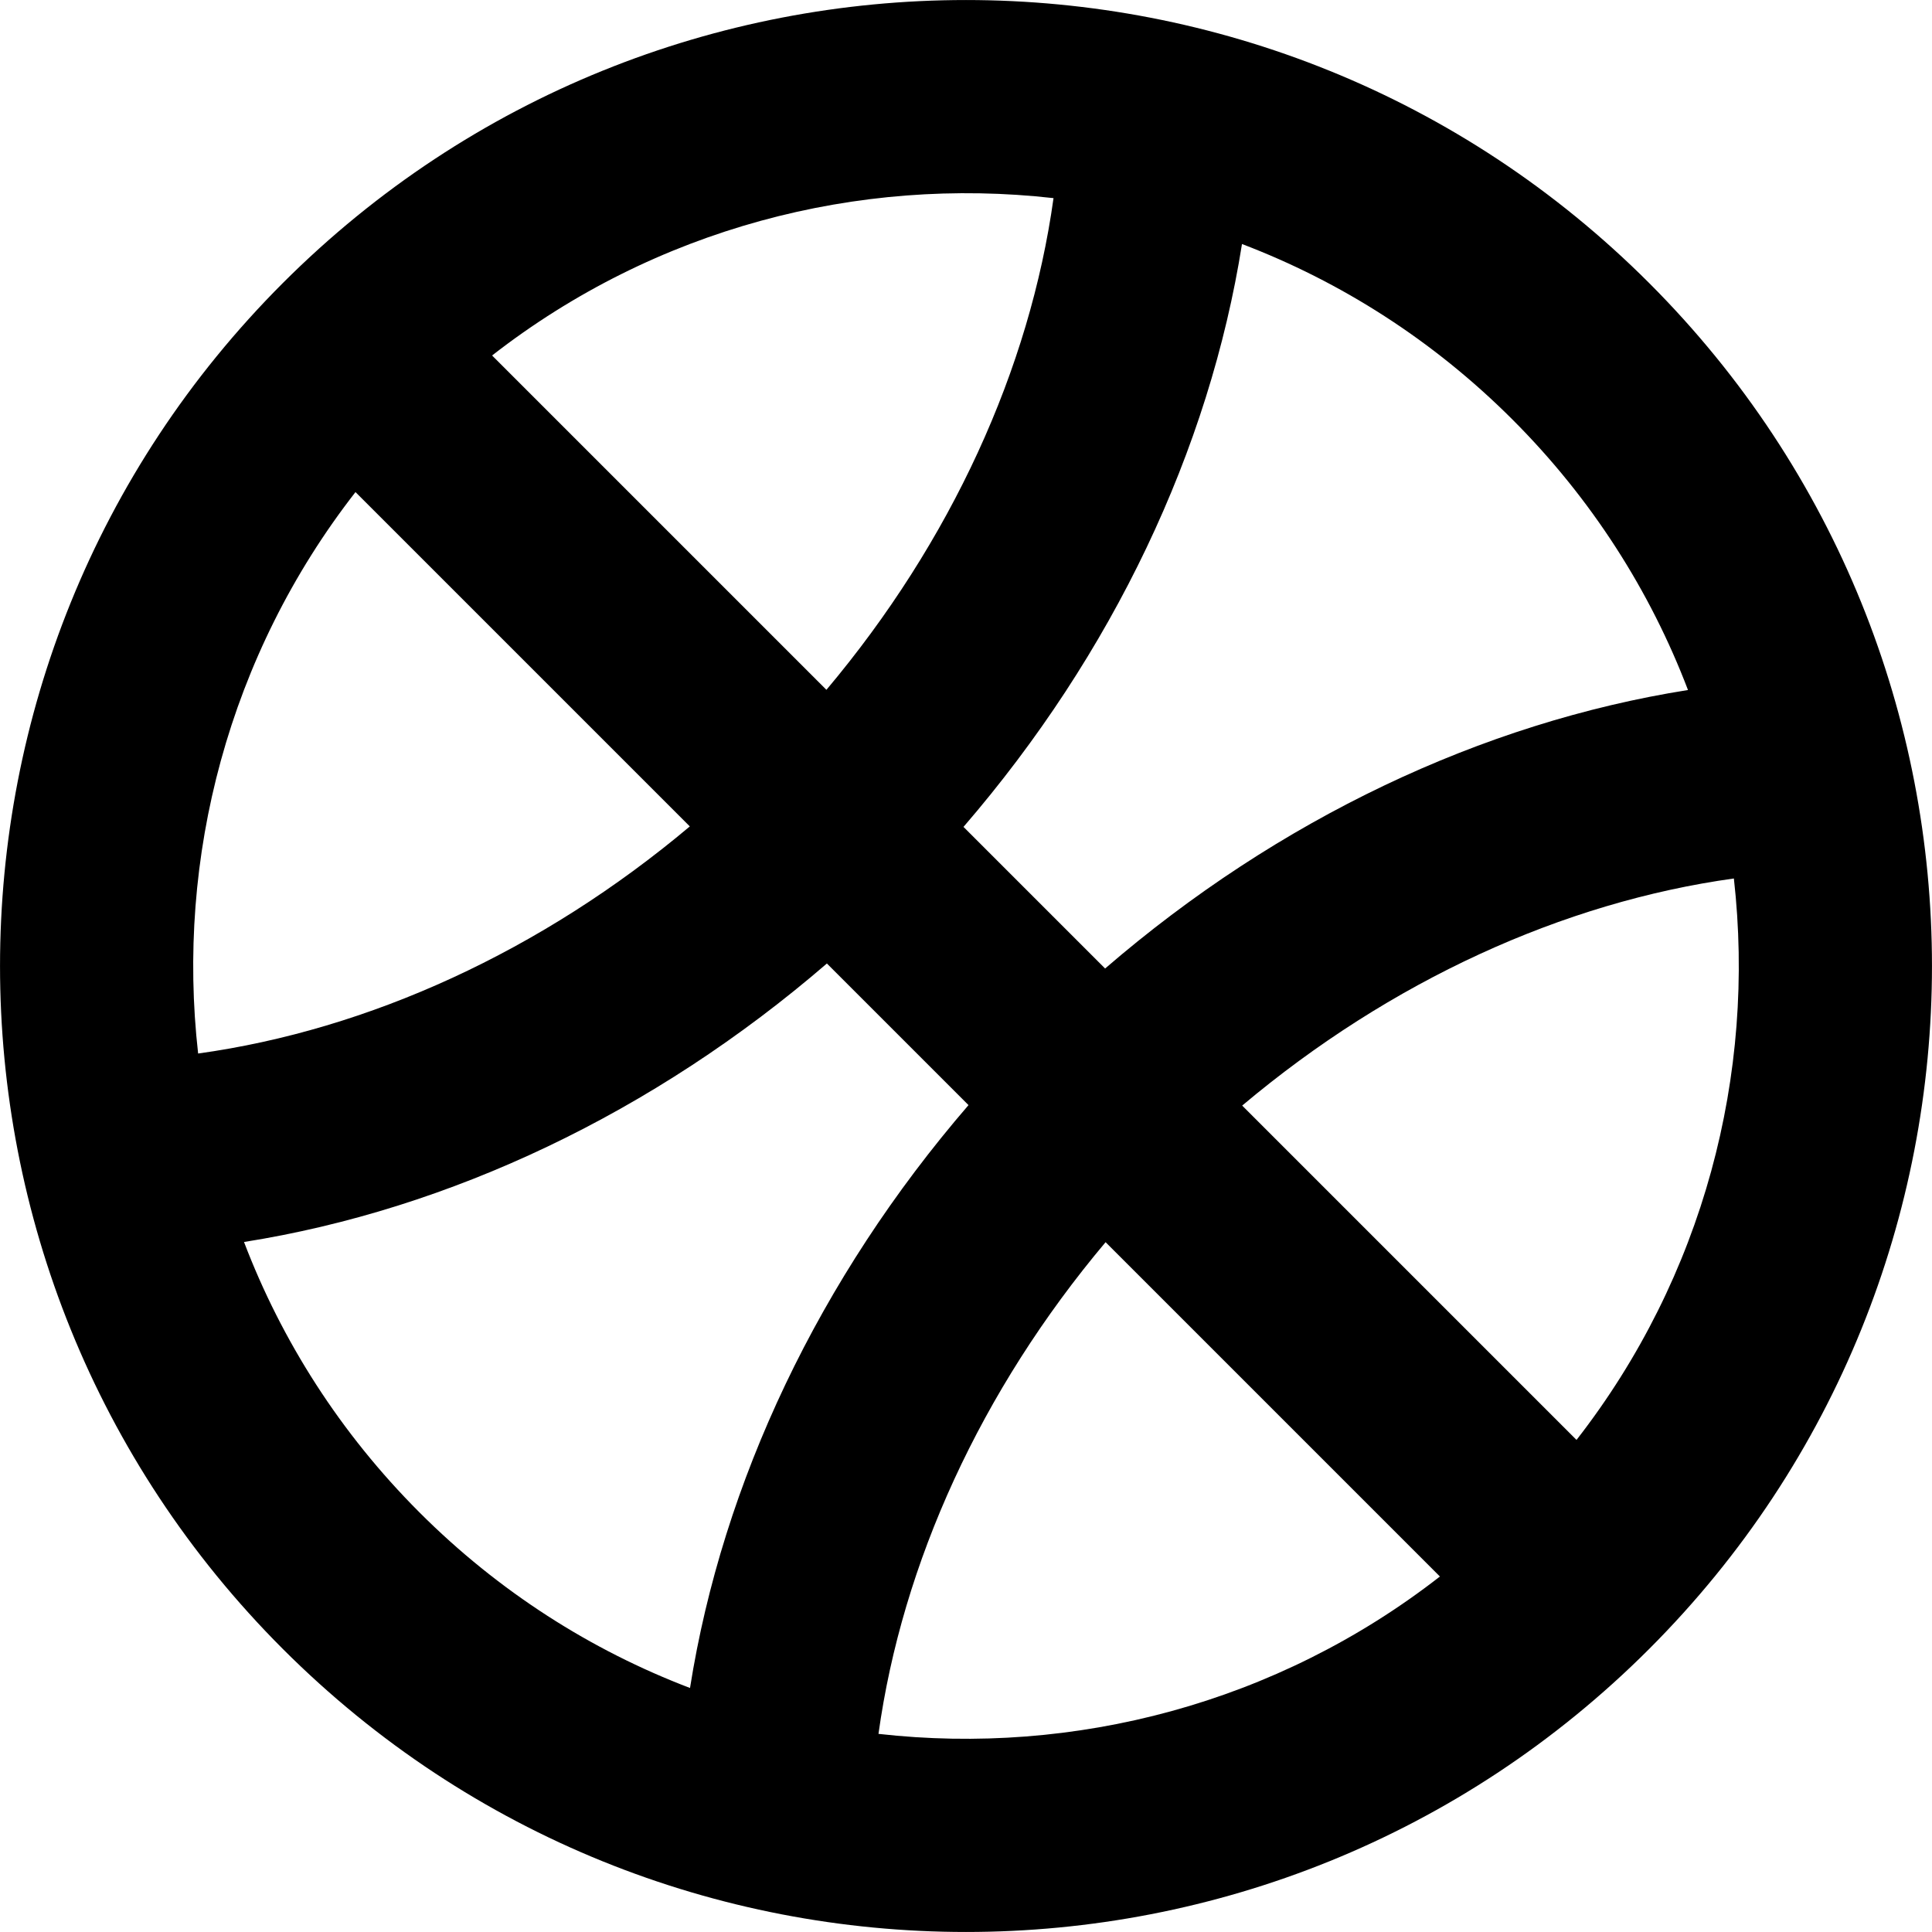 <?xml version="1.0" encoding="UTF-8" standalone="no"?>
<svg width="20px" height="20px" viewBox="0 0 20 20" version="1.1" xmlns="http://www.w3.org/2000/svg" xmlns:xlink="http://www.w3.org/1999/xlink">
    <!-- Generator: Sketch 47.1 (45422) - http://www.bohemiancoding.com/sketch -->
    <title>ico-dribbble</title>
    <desc>Created with Sketch.</desc>
    <defs></defs>
    <g id="Home" stroke="none" stroke-width="1" fill="none" fill-rule="evenodd">
        <g id="Home-Desktop@2x" transform="translate(-1105, -261)" fill-rule="nonzero" fill="#000000">
            <g id="Group-2" transform="translate(1105, 151)">
                <g id="social-23" transform="translate(0, 110)">
                    <path d="M15.657,4.343 C14.835,3.521 13.878,2.915 12.857,2.526 C12.52,4.656 11.52,6.768 9.974,8.56 L11.44,10.026 C13.232,8.48 15.344,7.48 17.474,7.143 C17.085,6.122 16.479,5.165 15.657,4.343 Z M12.859,11.445 L16.32,14.906 C17.636,13.216 18.178,11.119 17.949,9.094 C16.182,9.339 14.395,10.153 12.859,11.445 Z M10.026,11.44 L8.56,9.974 C6.767,11.52 4.655,12.52 2.526,12.857 C2.915,13.878 3.521,14.835 4.343,15.657 C5.165,16.479 6.122,17.085 7.143,17.474 C7.48,15.344 8.48,13.232 10.026,11.44 Z M14.906,16.32 L11.445,12.859 C10.153,14.395 9.339,16.182 9.094,17.949 C11.119,18.178 13.216,17.636 14.906,16.32 Z M5.094,3.68 L8.555,7.141 C9.847,5.605 10.661,3.817 10.906,2.051 C8.881,1.822 6.784,2.364 5.094,3.68 Z M7.141,8.555 L3.68,5.094 C2.364,6.784 1.822,8.881 2.051,10.906 C3.817,10.661 5.604,9.847 7.141,8.555 Z M2.929,17.071 C-0.976,13.166 -0.976,6.834 2.929,2.929 C6.834,-0.976 13.166,-0.976 17.071,2.929 C20.976,6.834 20.976,13.166 17.071,17.071 C13.166,20.976 6.834,20.976 2.929,17.071 Z" id="Combined-Shape"></path>
                </g>
            </g>
        </g>
    </g>
</svg>